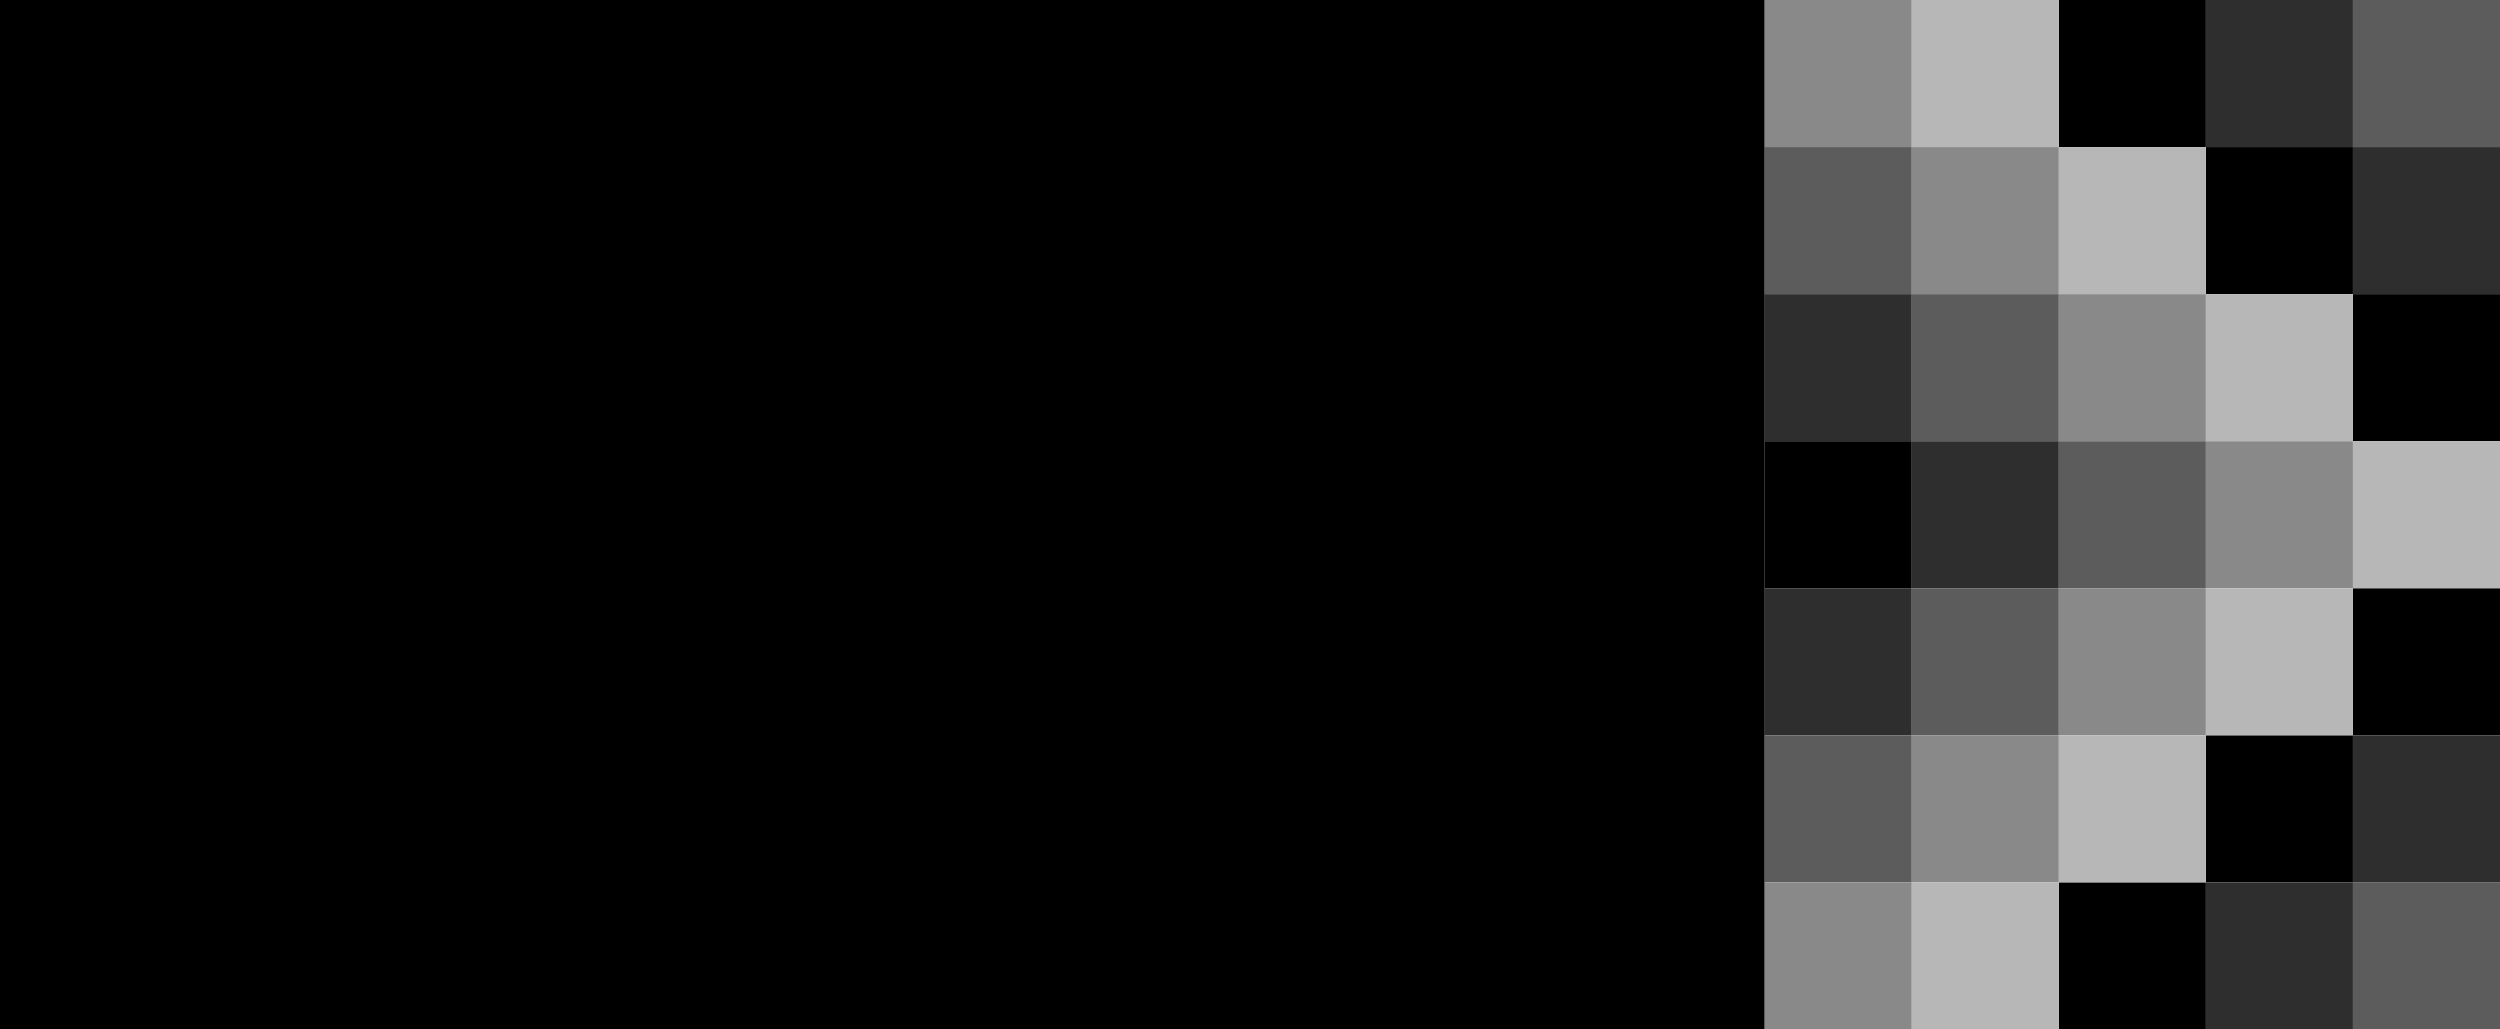 <svg width="357" height="147" viewBox="0 0 357 147" fill="none" xmlns="http://www.w3.org/2000/svg">
<path d="M252 84L273 84L273 63L252 63L252 84Z" fill="black"/>
<path d="M336 105L357 105L357 84L336 84L336 105Z" fill="black"/>
<path d="M315 126L336 126L336 105L315 105L315 126Z" fill="black"/>
<path d="M294 147L315 147L315 126L294 126L294 147Z" fill="black"/>
<path d="M294 21L315 21L315 0L294 -1.83588e-06L294 21Z" fill="black"/>
<path d="M315 42L336 42L336 21L315 21L315 42Z" fill="black"/>
<path d="M336 63L357 63L357 42L336 42L336 63Z" fill="black"/>
<path d="M273 84L294 84L294 63L273 63L273 84Z" fill="#2E2E2E"/>
<path d="M252 105L273 105L273 84L252 84L252 105Z" fill="#2E2E2E"/>
<path d="M315 147L336 147L336 126L315 126L315 147Z" fill="#2E2E2E"/>
<path d="M336 147L357 147L357 126L336 126L336 147Z" fill="#5C5C5C"/>
<path d="M336 126L357 126L357 105L336 105L336 126Z" fill="#2E2E2E"/>
<path d="M336 42L357 42L357 21L336 21L336 42Z" fill="#2E2E2E"/>
<path d="M315 21L336 21L336 0L315 -1.83588e-06L315 21Z" fill="#2E2E2E"/>
<path d="M336 21L357 21L357 0L336 -5.50764e-06L336 21Z" fill="#5C5C5C"/>
<path d="M252 63L273 63L273 42L252 42L252 63Z" fill="#2E2E2E"/>
<path d="M252 0H0V147H252V0Z" fill="black"/>
<path d="M273 63L294 63L294 42L273 42L273 63Z" fill="#5C5C5C"/>
<path d="M252 42L273 42L273 21L252 21L252 42Z" fill="#5C5C5C"/>
<path d="M273 105L294 105L294 84L273 84L273 105Z" fill="#5C5C5C"/>
<path d="M252 126L273 126L273 105L252 105L252 126Z" fill="#5C5C5C"/>
<path d="M294 84L315 84L315 63L294 63L294 84Z" fill="#5C5C5C"/>
<path d="M294 63L315 63L315 42L294 42L294 63Z" fill="#898989"/>
<path d="M273 42L294 42L294 21L273 21L273 42Z" fill="#898989"/>
<path d="M252 21L273 21L273 0L252 -1.83588e-06L252 21Z" fill="#898989"/>
<path d="M252 147L273 147L273 126L252 126L252 147Z" fill="#898989"/>
<path d="M273 126L294 126L294 105L273 105L273 126Z" fill="#898989"/>
<path d="M294 105L315 105L315 84L294 84L294 105Z" fill="#898989"/>
<path d="M315 84L336 84L336 63L315 63L315 84Z" fill="#898989"/>
<path d="M315 63L336 63L336 42L315 42L315 63Z" fill="#B7B7B7"/>
<path d="M294 42L315 42L315 21L294 21L294 42Z" fill="#B7B7B7"/>
<path d="M273 21L294 21L294 0L273 -1.83588e-06L273 21Z" fill="#B7B7B7"/>
<path d="M273 147L294 147L294 126L273 126L273 147Z" fill="#B7B7B7"/>
<path d="M294 126L315 126L315 105L294 105L294 126Z" fill="#B7B7B7"/>
<path d="M315 105L336 105L336 84L315 84L315 105Z" fill="#B7B7B7"/>
<path d="M336 84L357 84L357 63L336 63L336 84Z" fill="#B7B7B7"/>
</svg>

